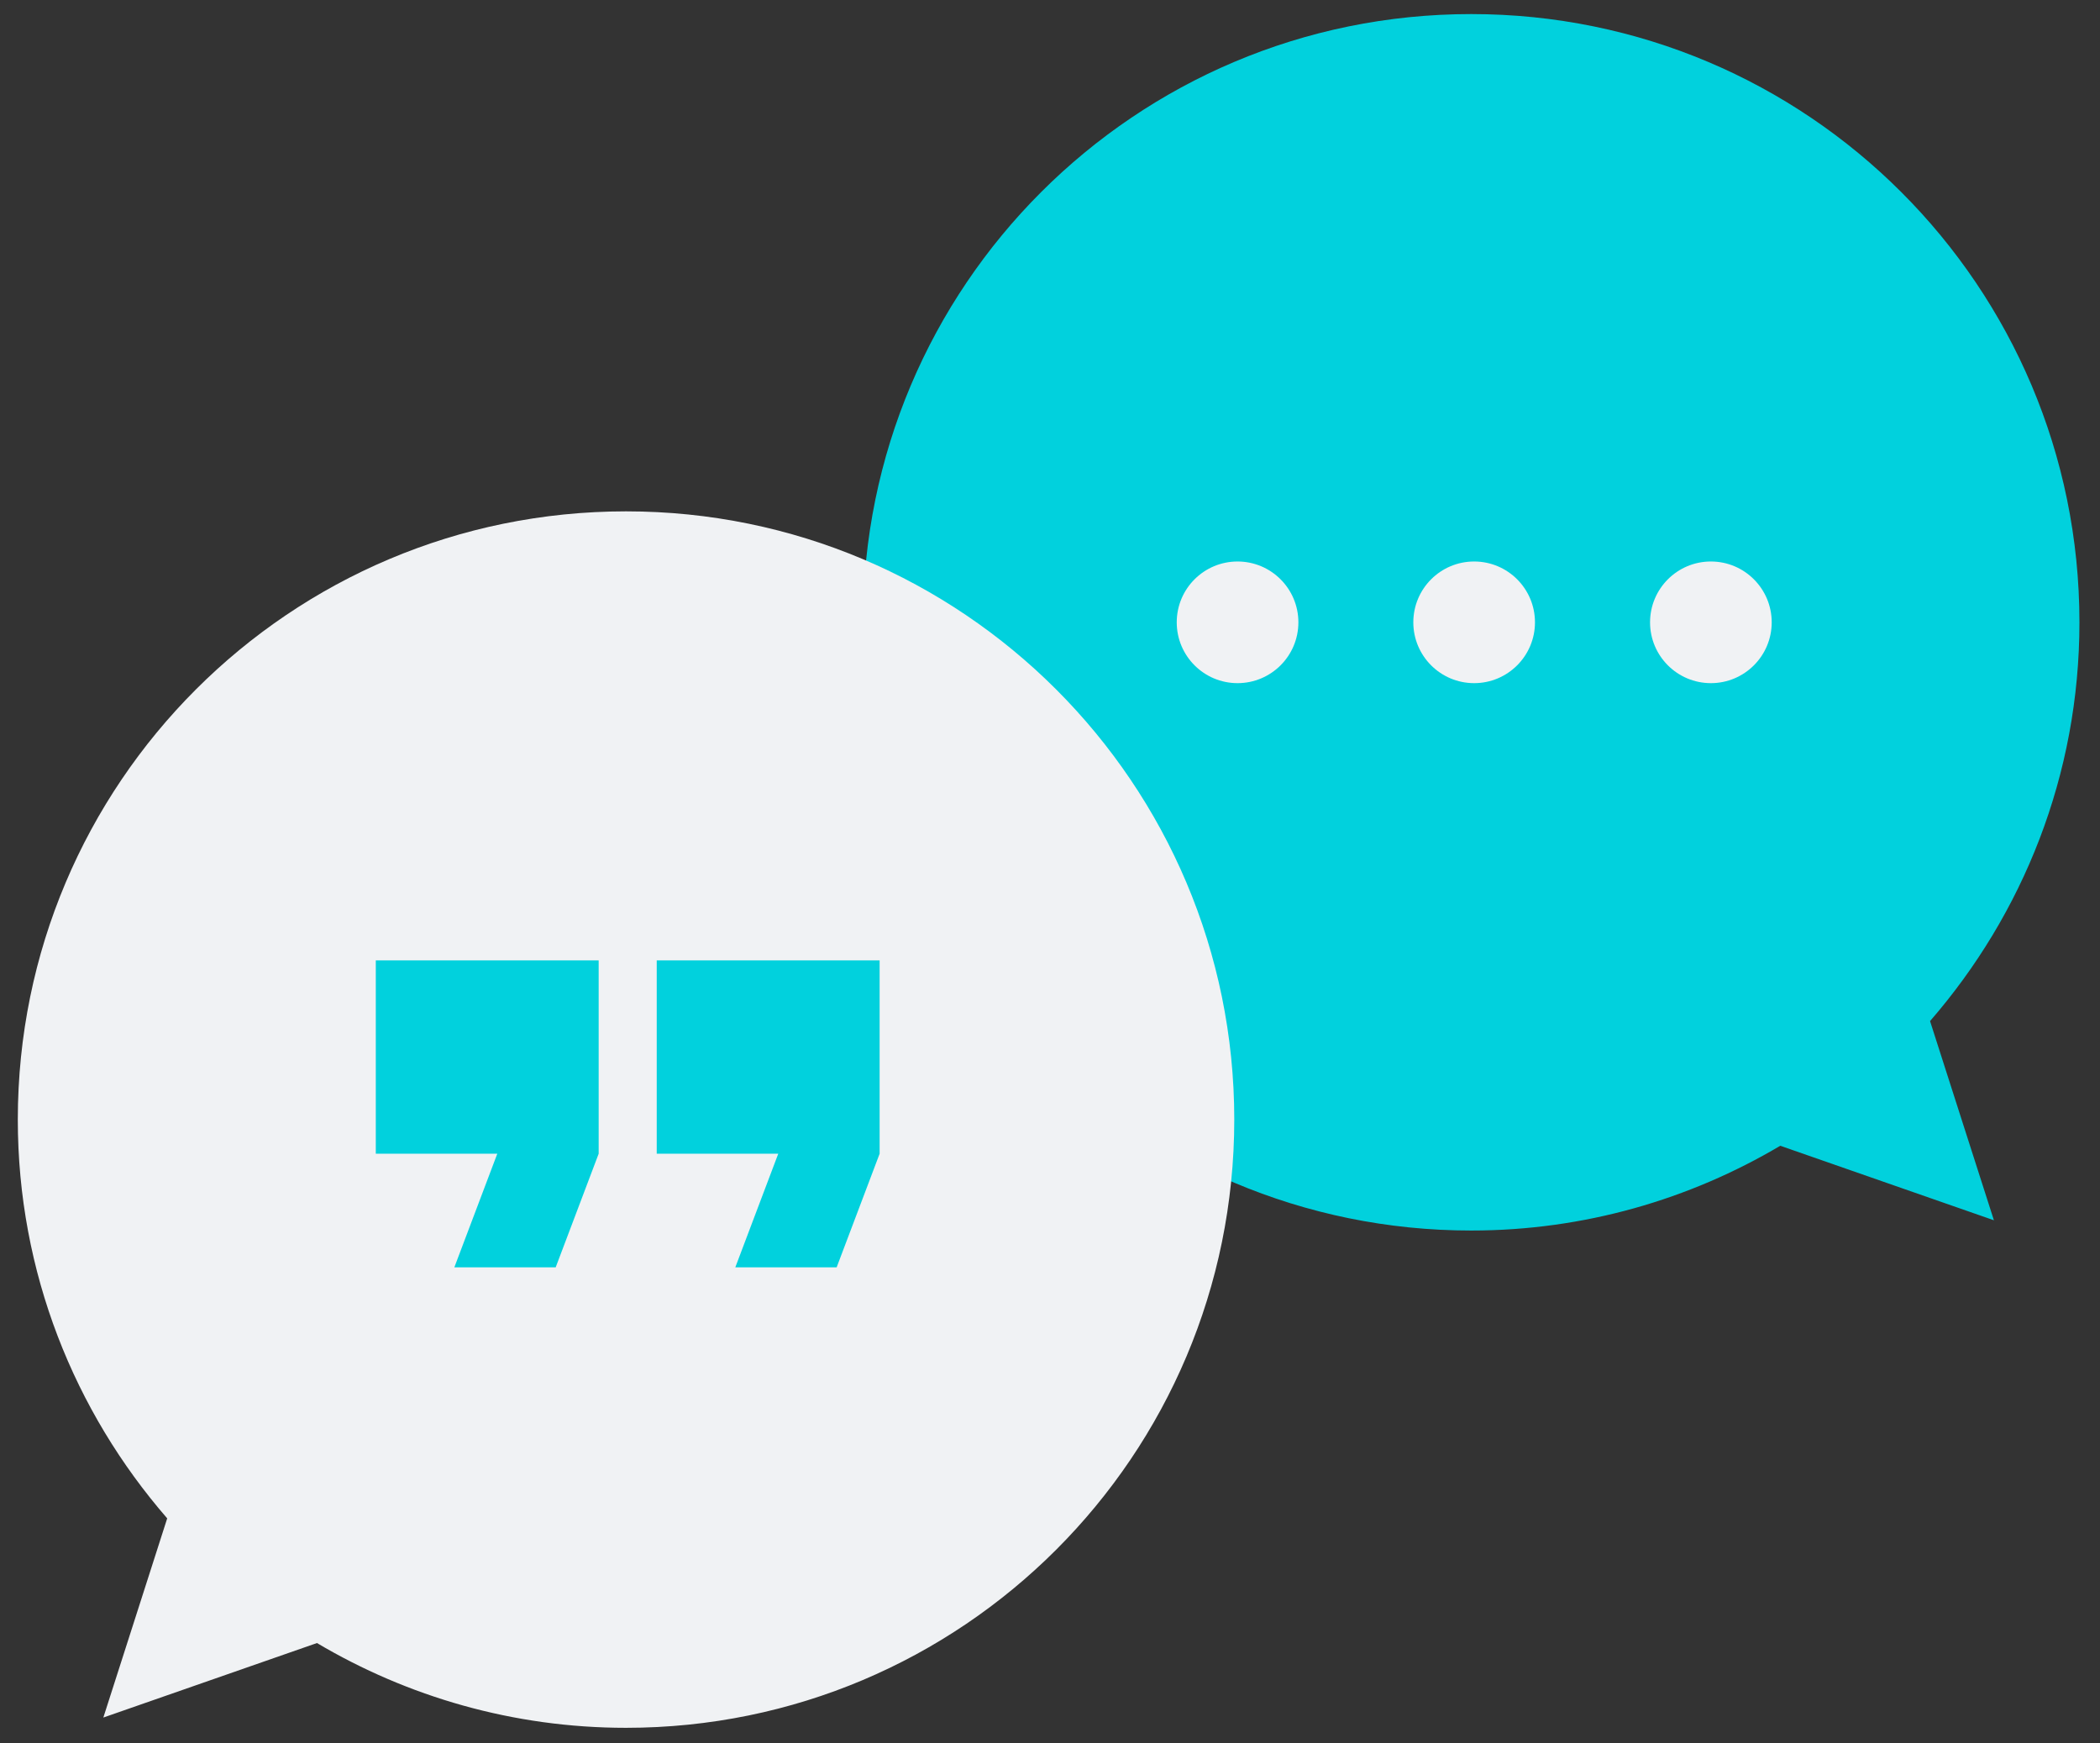 <svg width="100" height="83" viewBox="0 0 100 83" fill="none" xmlns="http://www.w3.org/2000/svg">
<rect x="0" y="0" width="100" height="83" fill="#333333" stroke="none"/>
<g clip-path="url(#clip0_1063_32533)">
<path d="M70.057 0.67C86.06 0.67 99.021 13.631 99.021 29.634C99.021 36.911 96.324 43.536 91.907 48.623L94.948 58.108L84.775 54.56C80.466 57.113 75.434 58.597 70.057 58.597C54.055 58.597 41.094 45.636 41.094 29.634C41.094 13.631 54.055 0.67 70.057 0.67Z" fill="#01D1DD"/>
<path d="M81.471 32.531C83.07 32.531 84.367 31.234 84.367 29.635C84.367 28.035 83.07 26.738 81.471 26.738C79.871 26.738 78.574 28.035 78.574 29.635C78.574 31.234 79.871 32.531 81.471 32.531Z" fill="#F0F2F4"/>
<path d="M70.197 32.531C71.797 32.531 73.094 31.234 73.094 29.635C73.094 28.035 71.797 26.738 70.197 26.738C68.597 26.738 67.301 28.035 67.301 29.635C67.301 31.234 68.597 32.531 70.197 32.531Z" fill="#F0F2F4"/>
<path d="M58.931 32.531C60.531 32.531 61.828 31.234 61.828 29.635C61.828 28.035 60.531 26.738 58.931 26.738C57.332 26.738 56.035 28.035 56.035 29.635C56.035 31.234 57.332 32.531 58.931 32.531Z" fill="#F0F2F4"/>
<path d="M29.811 24.35C13.809 24.35 0.848 37.311 0.848 53.313C0.848 60.59 3.545 67.216 7.962 72.303L4.921 81.788L15.094 78.24C19.402 80.793 24.435 82.277 29.811 82.277C45.814 82.277 58.775 69.316 58.775 53.313C58.775 37.311 45.814 24.35 29.811 24.35Z" fill="#F0F2F4"/>
<g clip-path="url(#clip1_1063_32533)">
<path d="M17.895 45.734V54.938H23.681L21.635 60.35H26.461L28.508 54.938V45.734H17.895Z" fill="#01D1DD"/>
</g>
<g clip-path="url(#clip2_1063_32533)">
<path d="M31.273 45.734V54.938H37.06L35.014 60.35H39.84L41.887 54.938V45.734H31.273Z" fill="#01D1DD"/>
</g>
</g>
<defs>
<clipPath id="clip0_1063_32533">
<rect width="98.169" height="81.605" fill="white" transform="translate(0.848 0.67)"/>
</clipPath>
<clipPath id="clip1_1063_32533">
<rect width="10.614" height="14.616" fill="white" transform="translate(17.895 45.734)"/>
</clipPath>
<clipPath id="clip2_1063_32533">
<rect width="10.614" height="14.616" fill="white" transform="translate(31.273 45.734)"/>
</clipPath>
</defs>
</svg>
